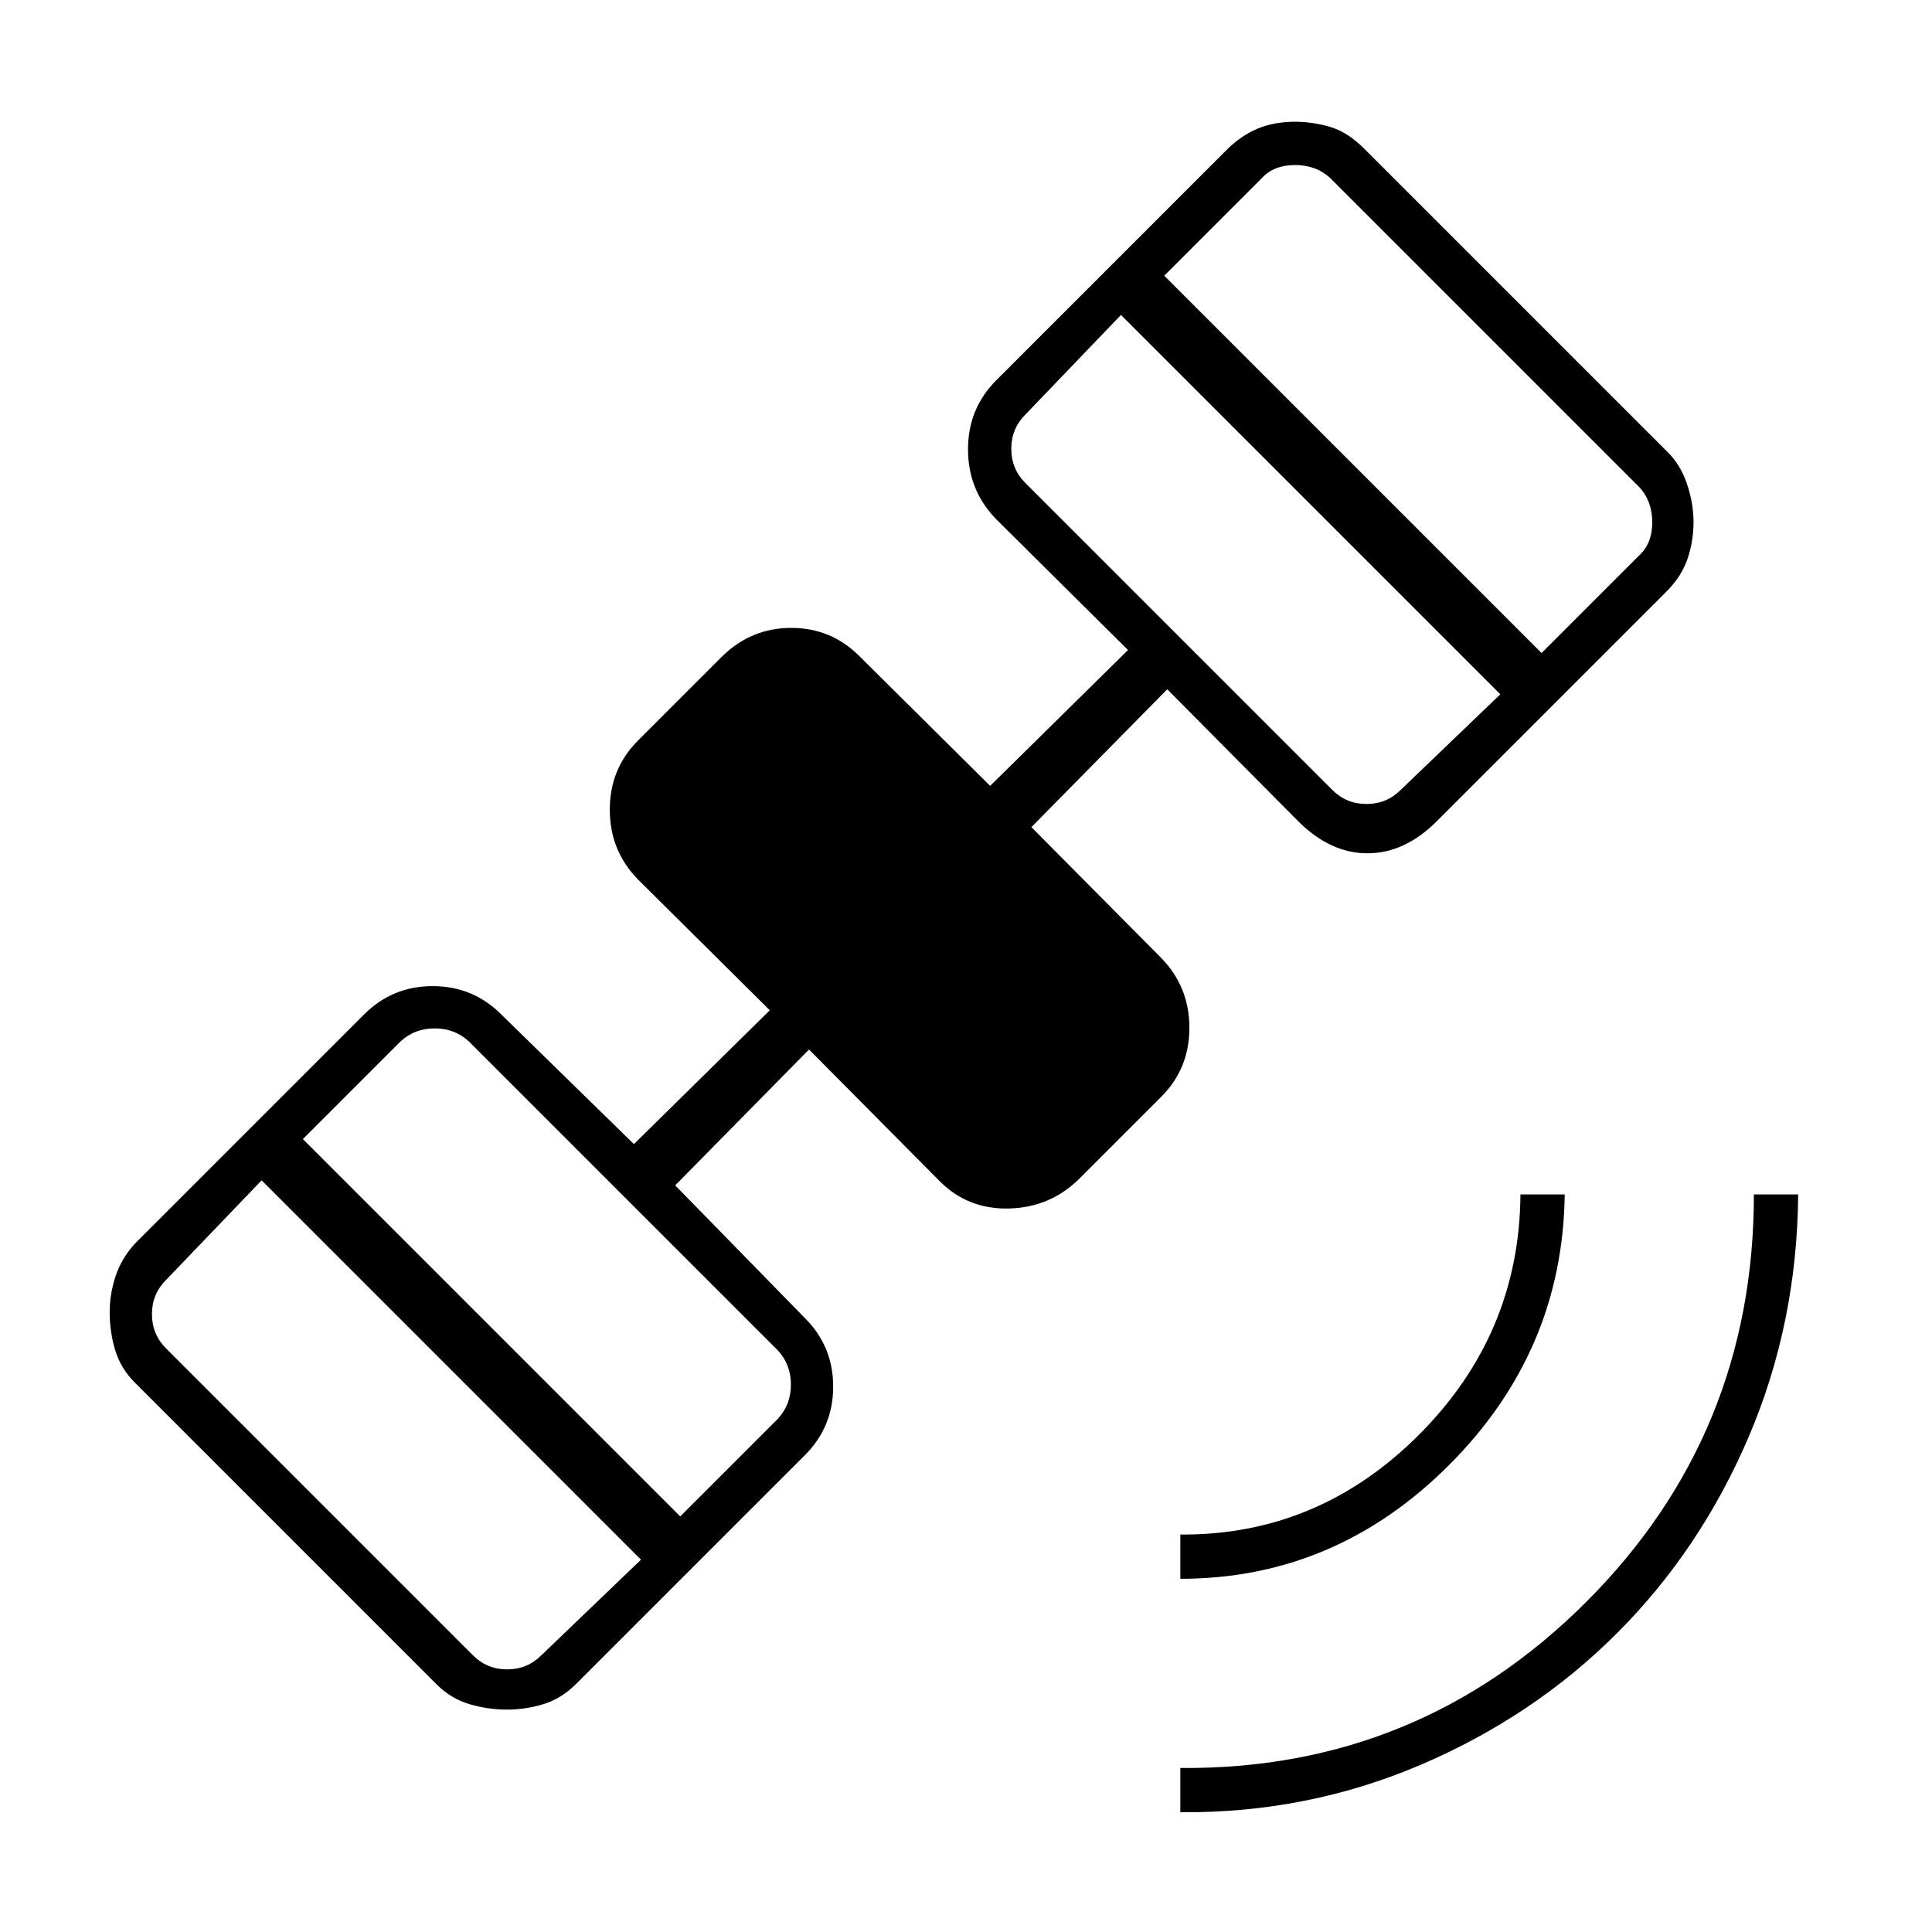 <svg xmlns="http://www.w3.org/2000/svg" height="48" viewBox="0 -960 960 960" width="48"><path d="M586.5-59.5v-22q118 1 201.5-82.32t83.5-202.68h22q-.5 64-24.5 120.25t-65.5 97.75Q762-107 705.75-83T586.5-59.5Zm0-116v-22Q655-197 705-247t50.5-119.5h22q-1 78-57.5 134.5t-133.5 56.5Zm-334.5 65q-9.67 0-18.83-2.75Q224-116 217-123L67-273q-7-7-9.75-16.06-2.75-9.05-2.75-19.11 0-8.83 2.93-17.71Q60.37-334.75 67-342l114-114q14-14 34-14t34 14l66 64.5 67.5-66.5-65.5-65q-14-14.31-14-34.66Q303-578 317-592l42-42q14.38-14 34.19-14Q413-648 427-634l65 64.5 68.5-67.5-65.5-65q-14-14.38-14-34.69Q481-757 495-771l114-114q7.36-7.5 15.68-11t18.82-3.5q8.5 0 17.25 2.5T678-886l150 150q6.87 6.52 10.18 16.25 3.32 9.74 3.32 19.13 0 9.62-3 18.37-3 8.75-10.5 16.25L714-552q-16 16-34.5 16T645-552l-65-65.5-67.5 68.5 64.5 65q14 14.38 14 34.69Q591-429 577-415l-41 41q-14.38 14-34.69 14.5Q481-359 467-373l-65-65.5-66.5 67.5 64.5 66q14 14 14 34t-14 34L286-123q-7.25 7.13-16.12 9.82Q261-110.5 252-110.5Zm-17-27q7 7 17 7t17-7l49.5-47.5L130-373.5 82.5-324q-7 7-7 17t7 17L235-137.5Zm103-69 48.5-48.5q6.5-7 6.5-17t-6.5-17L233-442.5q-7-6.5-17-6.5t-17 6.5L150.5-394 338-206.5Zm324-361q7 7 17 7t17-7l49.5-47.5L557-803.5 509.5-754q-7 7-7 17t7 17L662-567.5Zm104-68 48.5-48.5q6.5-6 6.5-16.5t-6.5-17.5L661-871.5q-7-6.5-17.5-6.5t-16.5 6.5L578.5-823 766-635.5Z"/></svg>